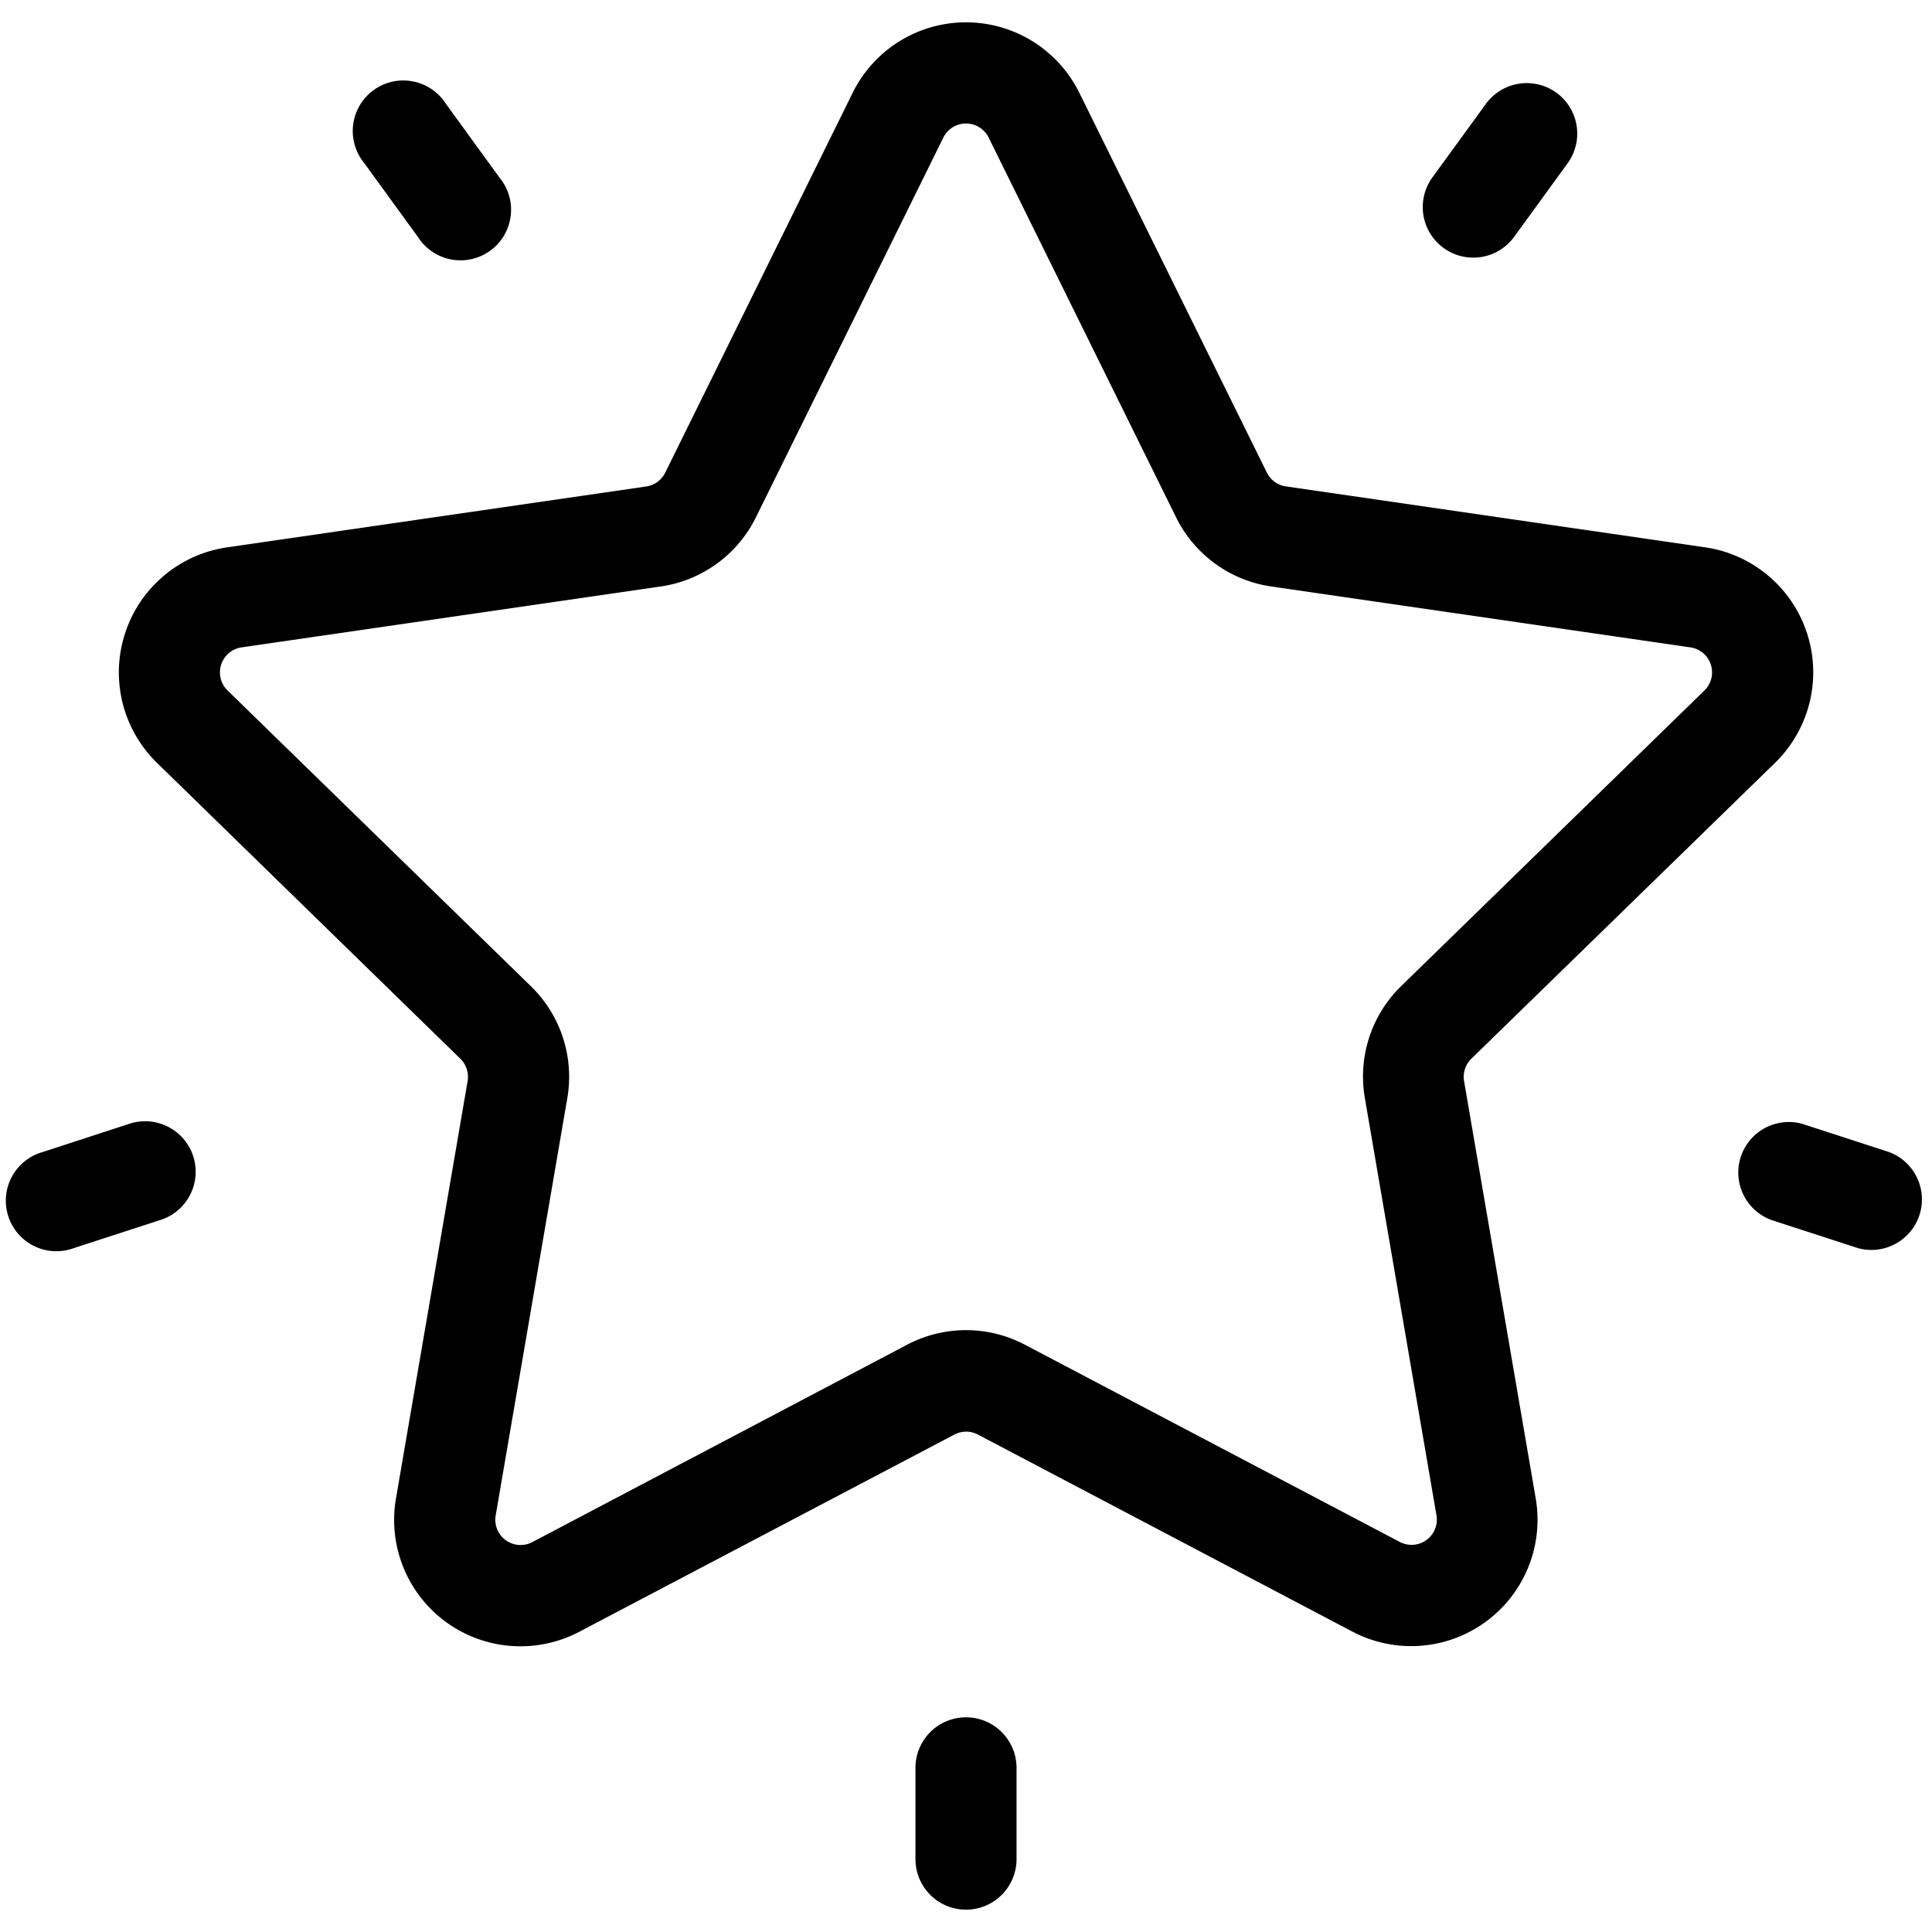 <svg id="Layer_1" data-name="Layer 1" xmlns="http://www.w3.org/2000/svg" viewBox="0 0 250 250"><title>journey-icon4</title><path d="M229.69,98.71a16.35,16.35,0,0,0-9.06-27.89l-54.24-7.88a3.27,3.27,0,0,1-2.46-1.79L139.66,12a16.35,16.35,0,0,0-29.32,0L86.08,61.16a3.27,3.27,0,0,1-2.46,1.79L29.38,70.83a16.35,16.35,0,0,0-9.06,27.89L59.57,137a3.27,3.27,0,0,1,.94,2.89l-9.27,54A16.35,16.35,0,0,0,75,211.13l48.52-25.51a3.27,3.27,0,0,1,3,0L175,211.13a16.35,16.35,0,0,0,23.72-17.24l-9.27-54a3.27,3.27,0,0,1,.94-2.89Zm-53.08,43.37,9.27,54a3.27,3.27,0,0,1-4.74,3.45L132.61,174a16.35,16.35,0,0,0-15.22,0L68.88,199.55a3.27,3.27,0,0,1-4.74-3.45l9.27-54a16.34,16.34,0,0,0-4.7-14.47L29.45,89.35a3.27,3.27,0,0,1,1.81-5.58L85.5,75.89a16.35,16.35,0,0,0,12.31-8.94l24.26-49.15a3.27,3.27,0,0,1,5.86,0h0l24.26,49.15a16.34,16.34,0,0,0,12.31,8.94l54.24,7.88a3.27,3.27,0,0,1,1.81,5.58l-39.25,38.26A16.34,16.34,0,0,0,176.61,142.08Z"/><path d="M201.4,12a6.54,6.54,0,0,0-9.13,1.45L185.32,23a6.54,6.54,0,0,0,10.58,7.69l6.94-9.55A6.54,6.54,0,0,0,201.4,12Z"/><path d="M64.65,23l-6.94-9.55A6.54,6.54,0,1,0,47.13,21.1l6.94,9.55A6.54,6.54,0,1,0,64.65,23Z"/><path d="M25,149.61a6.54,6.54,0,0,0-8.24-4.2L5.57,149.06a6.54,6.54,0,1,0,4,12.44l11.23-3.65A6.54,6.54,0,0,0,25,149.61Z"/><path d="M125,222.22a6.54,6.54,0,0,0-6.54,6.54v11.81a6.54,6.54,0,1,0,13.08,0V228.76A6.54,6.54,0,0,0,125,222.22Z"/><path d="M244.43,149.07l-11.23-3.65a6.54,6.54,0,0,0-4,12.44l11.23,3.65a6.54,6.54,0,0,0,4-12.44Z"/></svg>